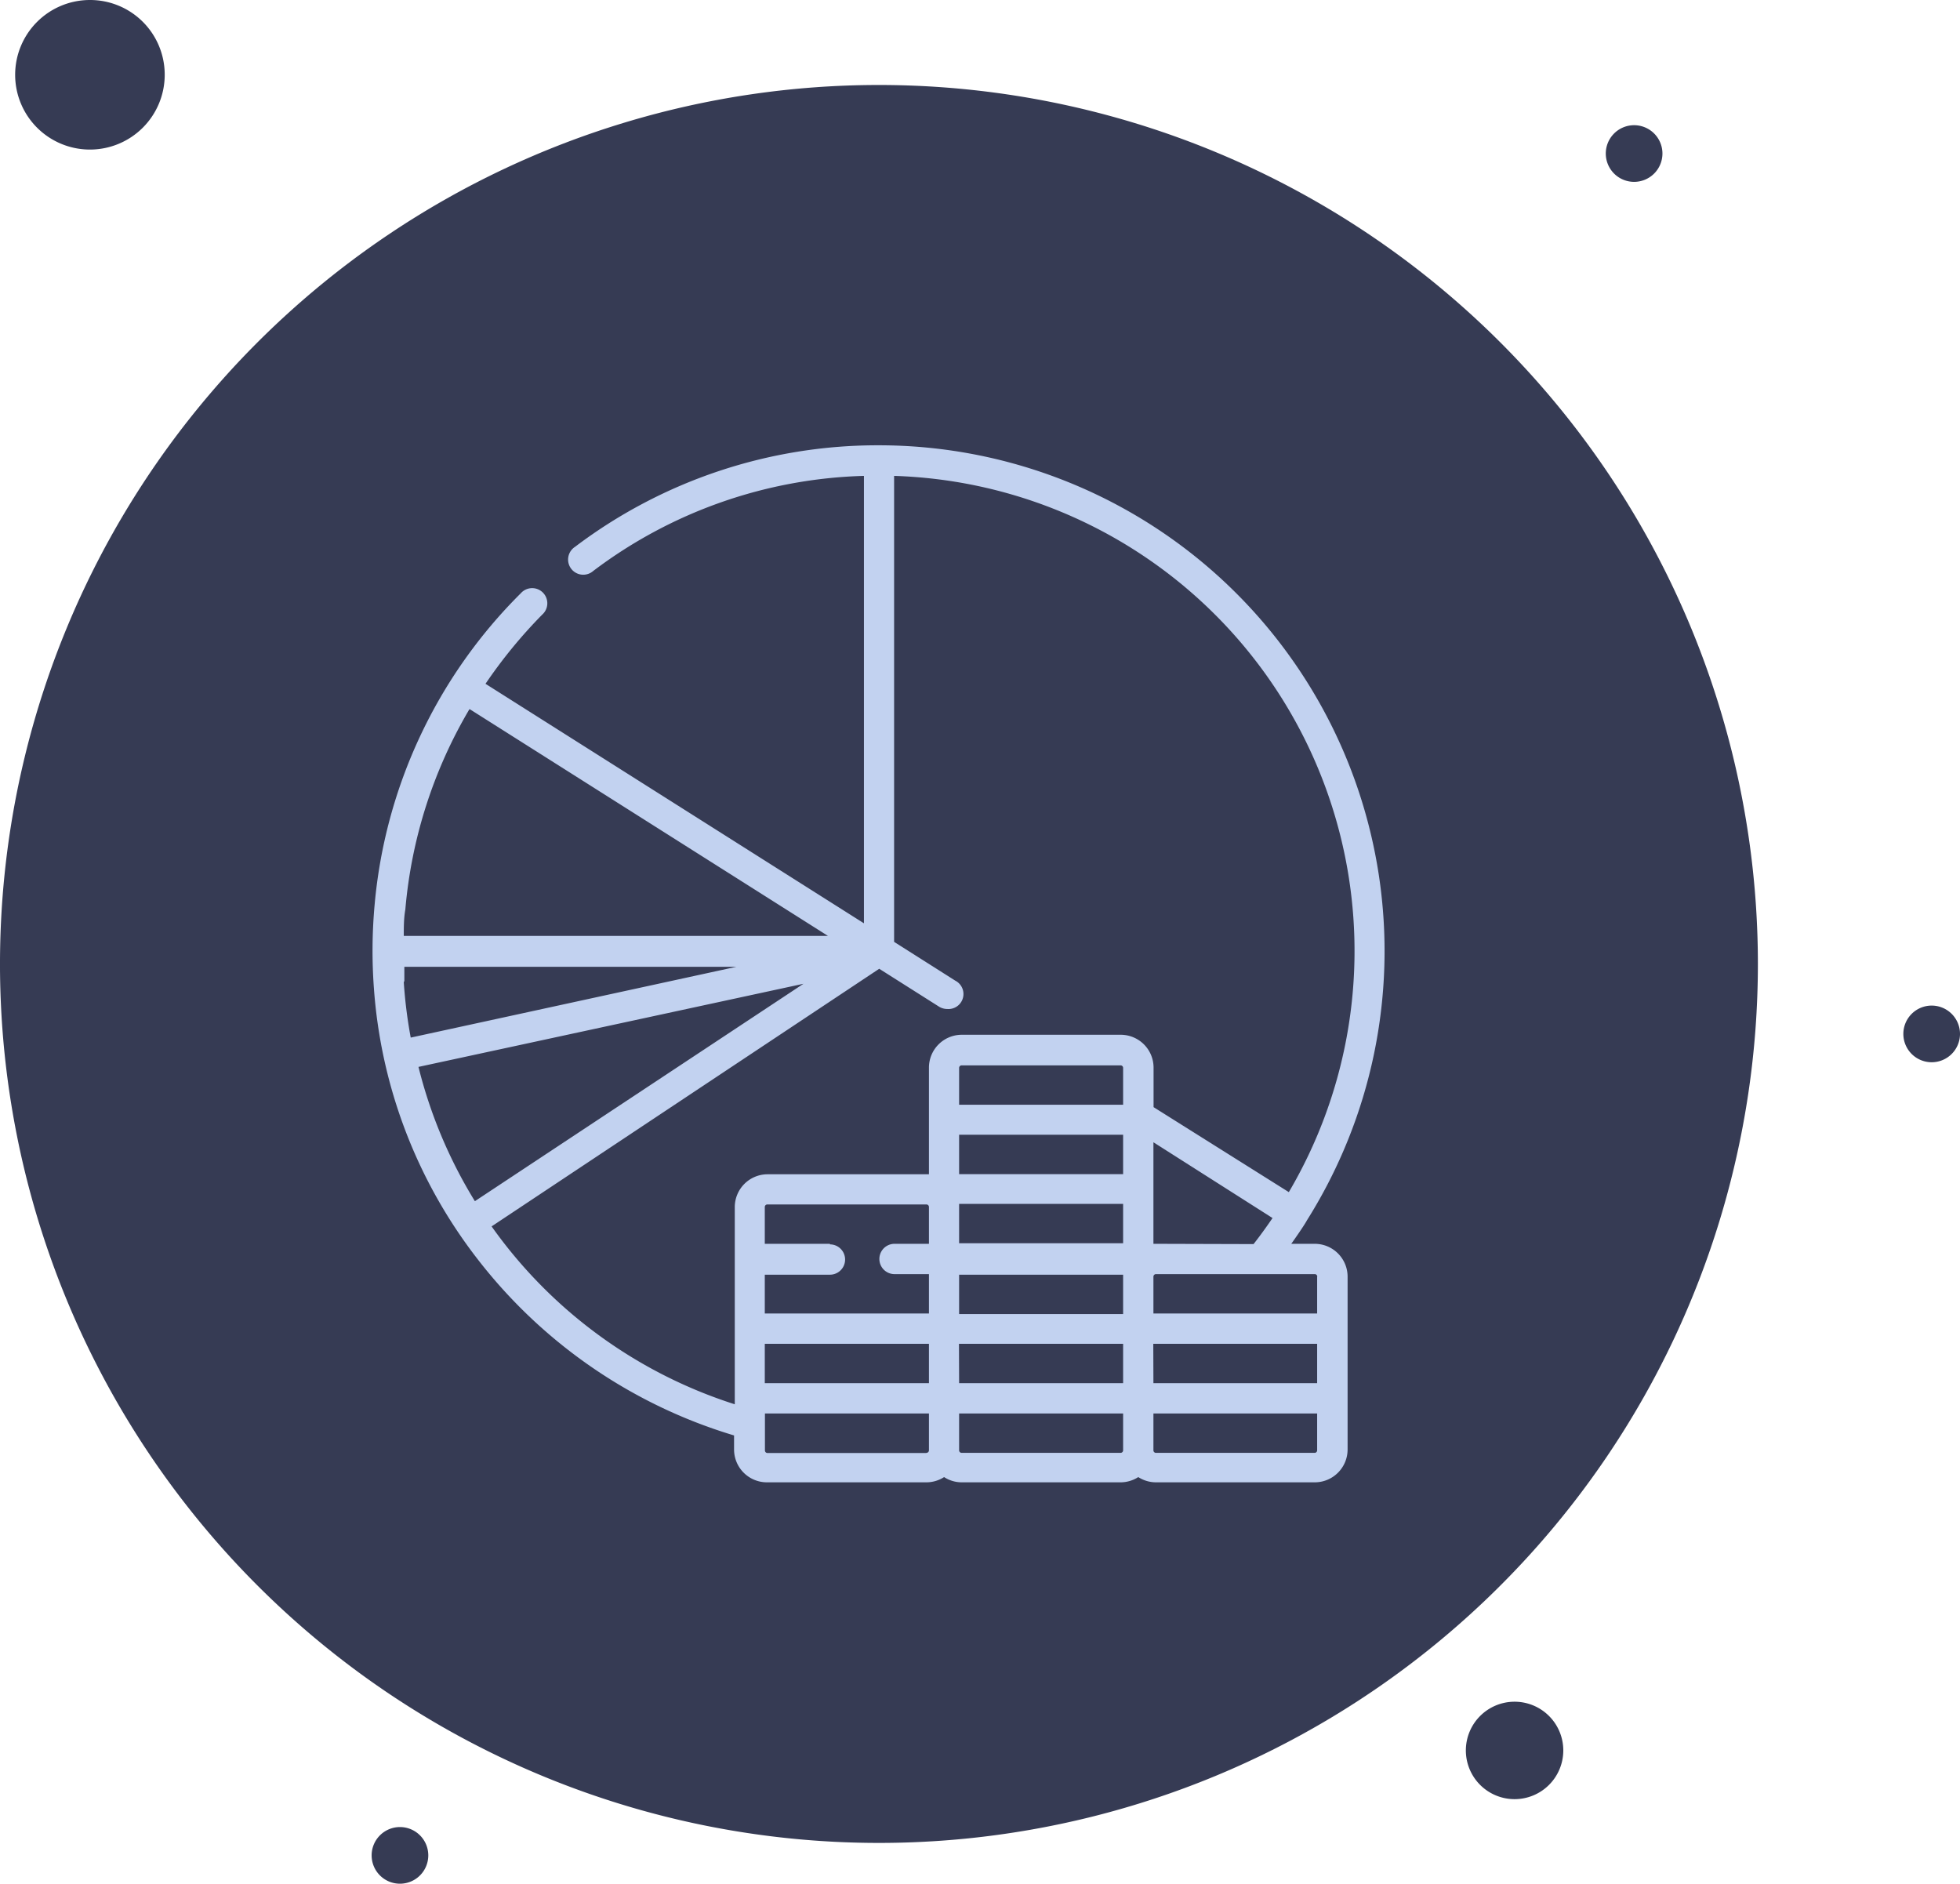 <svg xmlns="http://www.w3.org/2000/svg" viewBox="0 0 138.39 133"><defs><style>.cls-1{fill:#363b54;}.cls-2{fill:#c2d2f0;}</style></defs><title>Asset 42</title><g id="Layer_2" data-name="Layer 2"><g id="Layer_1-2" data-name="Layer 1"><path class="cls-1" d="M30.24,131a2,2,0,1,1-2-2,2,2,0,0,1,2,2"/><path class="cls-1" d="M124.12,68.08A62.06,62.06,0,1,1,62.06,6a62.07,62.07,0,0,1,62.06,62.06"/><path class="cls-2" d="M92.84,87.82H91.17c-.46.65.84-1.15,1.11-1.66A35.71,35.71,0,0,0,62.06,31.44,35.41,35.41,0,0,0,40.6,38.61a1.07,1.07,0,1,0,1.29,1.7A33.2,33.2,0,0,1,61,33.6V65.19L34.28,48.28a34.73,34.73,0,0,1,4-4.88,1.07,1.07,0,1,0-1.51-1.51,35.43,35.43,0,0,0-10.32,22,36.07,36.07,0,0,0-.05,5.88,35.29,35.29,0,0,0,7.32,19.13,35.94,35.94,0,0,0,18.11,12.45v1a2.32,2.32,0,0,0,2.31,2.31H65.41a2.32,2.32,0,0,0,1.25-.37,2.29,2.29,0,0,0,1.24.37H79.12a2.32,2.32,0,0,0,1.25-.37,2.31,2.31,0,0,0,1.24.37H92.84a2.32,2.32,0,0,0,2.31-2.31V90.14a2.32,2.32,0,0,0-2.31-2.32m-34.24,0H54v-2.6a.18.18,0,0,1,.18-.18H65.41a.18.18,0,0,1,.18.18v2.6H63.16a1.07,1.07,0,0,0,0,2.14h2.43v2.78H54V90H58.6a1.07,1.07,0,0,0,0-2.14m9.12-2.6V85H79.3v2.78H67.72ZM79.3,82.9H67.72V80.12H79.3ZM67.72,90H79.3v2.78H67.72ZM79.3,78H67.72v-2.6a.18.18,0,0,1,.18-.18H79.12a.18.18,0,0,1,.18.18ZM54,94.88H65.59v2.78H54Zm13.71,0H79.3v2.78H67.72Zm13.72,0H93v2.78H81.44ZM93,90.14v2.6H81.44v-2.6a.18.18,0,0,1,.17-.18H92.84a.18.18,0,0,1,.17.18m-11.4-2.32h-.17V80.65L89.85,86c-.43.63-.87,1.24-1.34,1.84ZM28.55,69.26c0-.35,0-.69,0-1H52l-23,5a33.41,33.41,0,0,1-.49-3.91m.94,6,27.28-5.89L33.53,84.81a33.5,33.5,0,0,1-4-9.55m3.65-25.18,25.28,16H28.51c0-.62,0-1.25.11-1.87a33.41,33.41,0,0,1,4.52-14.13m1.57,36.51L62.08,68.4l4.23,2.68a1.1,1.1,0,0,0,.57.16,1.06,1.06,0,0,0,.57-2l-4.32-2.74V33.6A33.56,33.56,0,0,1,91,84.17l-9.55-6V75.38a2.32,2.32,0,0,0-2.31-2.32H67.9a2.32,2.32,0,0,0-2.31,2.32v7.53H54.19a2.32,2.32,0,0,0-2.31,2.32V99.15A33.55,33.55,0,0,1,34.71,86.59m30.7,16H54.19a.18.18,0,0,1-.18-.17V99.8H65.59v2.61a.18.18,0,0,1-.18.17m13.71,0H67.9a.18.18,0,0,1-.18-.17V99.8H79.3v2.61a.18.18,0,0,1-.18.17M93,102.41a.18.18,0,0,1-.17.17H81.61a.18.18,0,0,1-.17-.17V99.8H93Z"/><path class="cls-1" d="M11.63,5.28A5.28,5.28,0,1,1,6.35,0a5.27,5.27,0,0,1,5.28,5.28"/><path class="cls-1" d="M110.38,123.6a3.44,3.44,0,1,1-3.44-3.45,3.44,3.44,0,0,1,3.44,3.45"/><path class="cls-1" d="M138.39,73a2,2,0,1,1-2-2,2,2,0,0,1,2,2"/><path class="cls-1" d="M117.38,10.84a2,2,0,1,1-2-2,2,2,0,0,1,2,2"/></g></g></svg>